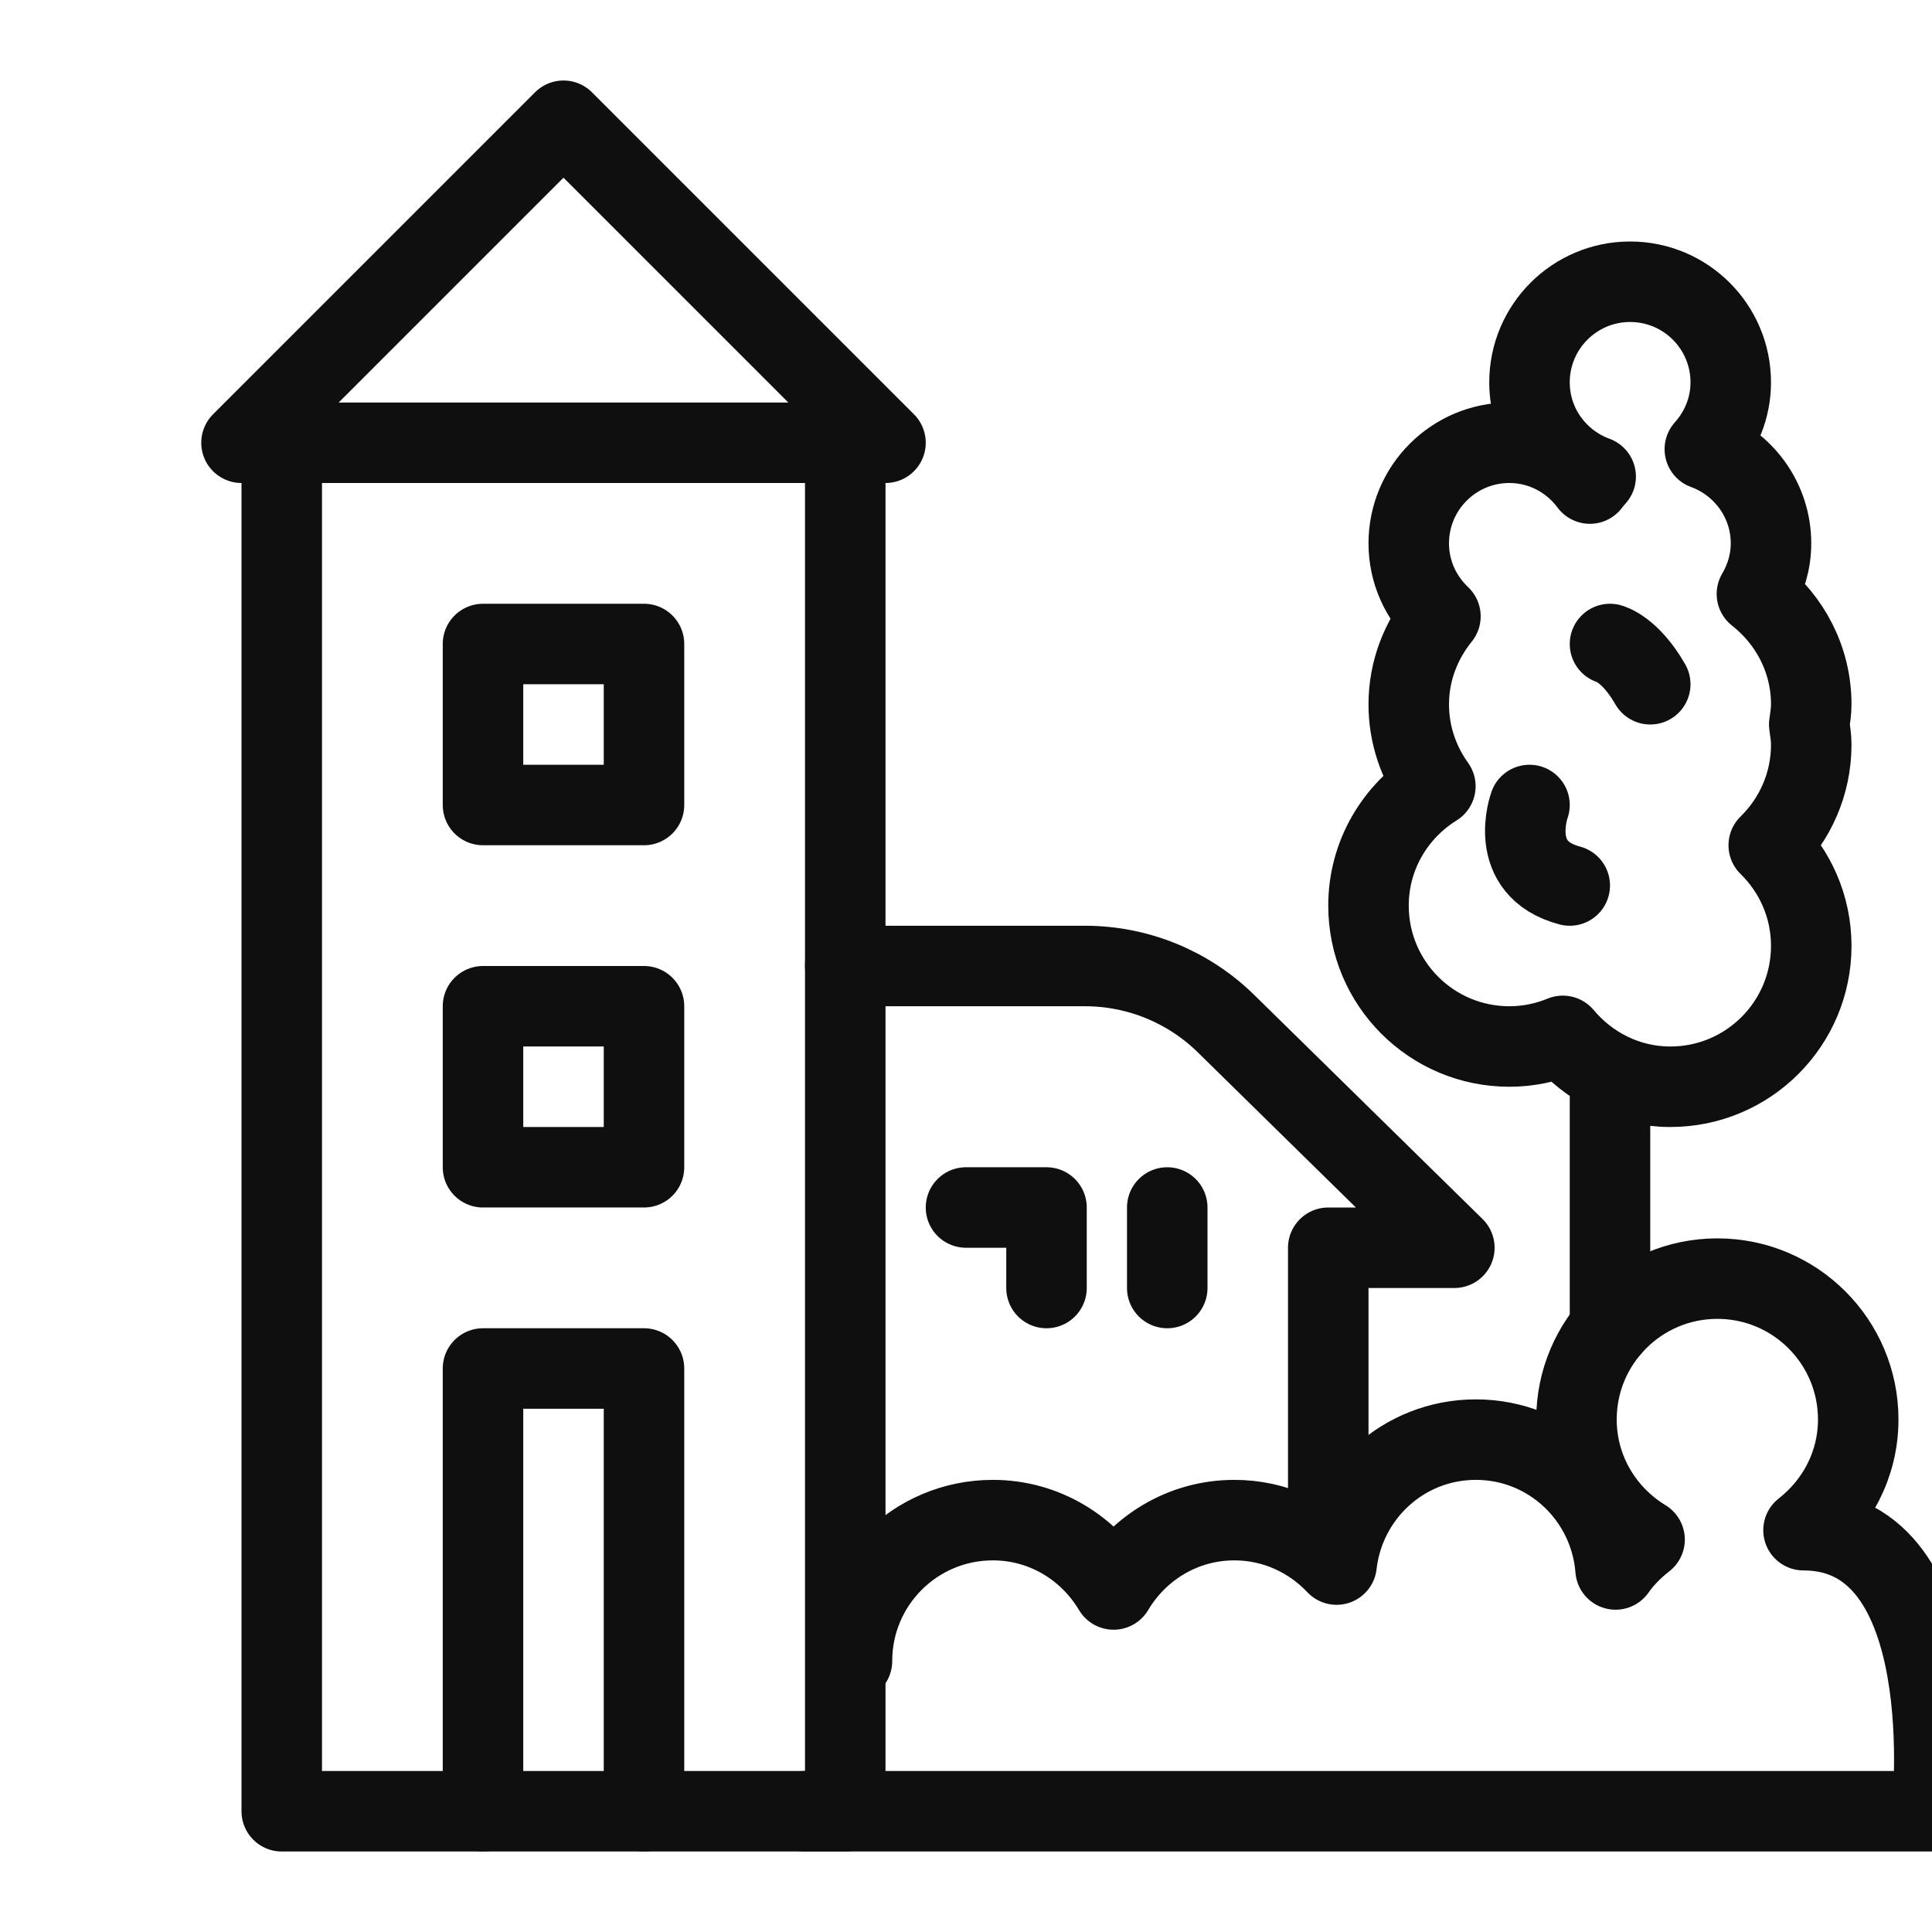 <?xml version="1.0" encoding="utf-8"?>
<!-- Generator: Adobe Illustrator 18.0.0, SVG Export Plug-In . SVG Version: 6.00 Build 0)  -->
<!DOCTYPE svg PUBLIC "-//W3C//DTD SVG 1.1//EN" "http://www.w3.org/Graphics/SVG/1.1/DTD/svg11.dtd">
<svg version="1.1" xmlns="http://www.w3.org/2000/svg" xmlns:xlink="http://www.w3.org/1999/xlink" x="0px" y="0px"
	 viewBox="0 0 48 48" enable-background="new 0 0 48 48" xml:space="preserve">
<g id="home">
</g>
<g id="home-1">
</g>
<g id="home-2">
</g>
<g id="home-3">
</g>
<g id="home-4">
</g>
<g id="door">
</g>
<g id="window">
</g>
<g id="home-5">
</g>
<g id="home-6">
</g>
<g id="home-7">
</g>
<g id="home-8">
</g>
<g id="office">
</g>
<g id="four-floors">
</g>
<g id="classic-pillers">
</g>
<g id="church">
</g>
<g id="detached-church">
</g>
<g id="wind-mill">
</g>
<g id="light-house">
</g>
<g id="light-house_1_">
</g>
<g id="light-house-2">
</g>
<g id="Trash_House-shutter">
</g>
<g id="Trash_House">
</g>
<g id="Layer_1">
</g>
<g id="tree-3">
</g>
<g id="tree-2">
</g>
<g id="tree-1">
</g>
<g id="tree">
</g>
<g id="round-tree-1">
</g>
<g id="round-tree">
</g>
<g id="triangle-tree-1">
</g>
<g id="triangle-tree">
</g>
<g id="ellips-tree-1">
</g>
<g id="ellipse-tree">
</g>
<g id="skyscraper-3">
</g>
<g id="long-story-house">
</g>
<g id="skyscrapers-1">
</g>
<g id="skyscraper">
</g>
<g id="large-building-7">
</g>
<g id="larg-building-6">
</g>
<g id="small-flat">
</g>
<g id="green-building">
</g>
<g id="squar-building">
</g>
<g id="bank">
</g>
<g id="gate-house-2">
</g>
<g id="gate-house">
</g>
<g id="pak-mahal">
</g>
<g id="Indian-mahal">
</g>
<g id="chinees-arch">
</g>
<g id="cathedral">
</g>
<g id="pizza">
</g>
<g id="chinees">
</g>
<g id="large-factory">
</g>
<g id="factory">
</g>
<g id="villa">
	<g>
		
			<polygon fill="none" stroke="#0F0F0F" stroke-width="2" stroke-linecap="round" stroke-linejoin="round" stroke-miterlimit="10" points="
			22,11 14,3 6,11 		"/>
		
			<polyline fill="none" stroke="#0F0F0F" stroke-width="2" stroke-linecap="round" stroke-linejoin="round" stroke-miterlimit="10" points="
			21,12 21,45 7,45 7,12 		"/>
		
			<rect x="12" y="16" fill="none" stroke="#0F0F0F" stroke-width="2" stroke-linecap="round" stroke-linejoin="round" stroke-miterlimit="10" width="4" height="4"/>
		
			<rect x="12" y="25" fill="none" stroke="#0F0F0F" stroke-width="2" stroke-linecap="round" stroke-linejoin="round" stroke-miterlimit="10" width="4" height="4"/>
		
			<polyline fill="none" stroke="#0F0F0F" stroke-width="2" stroke-linecap="round" stroke-linejoin="round" stroke-miterlimit="10" points="
			12,45 12,34 16,34 16,45 		"/>
		<path fill="none" stroke="#0F0F0F" stroke-width="2" stroke-linecap="round" stroke-linejoin="round" stroke-miterlimit="10" d="
			M21,24h5.957c1.31,0,2.567,0.514,3.502,1.431L36.133,31H33v7"/>
		<path fill="none" stroke="#0F0F0F" stroke-width="2" stroke-linecap="round" stroke-linejoin="round" stroke-miterlimit="10" d="
			M45,18.5c0-0.171-0.027-0.335-0.05-0.5C44.973,17.835,45,17.671,45,17.5
			c0-1.118-0.534-2.102-1.35-2.743C43.867,14.386,44,13.96,44,13.5
			c0-1.078-0.687-1.989-1.644-2.34C42.752,10.718,43,10.14,43,9.5
			C43,8.119,41.881,7,40.5,7S38,8.119,38,9.5c0,1.078,0.687,1.989,1.644,2.34
			C39.593,11.896,39.545,11.953,39.5,12.014C39.044,11.402,38.322,11,37.5,11
			c-1.381,0-2.5,1.119-2.5,2.5c0,0.716,0.305,1.357,0.787,1.813
			C35.302,15.914,35,16.668,35,17.5c0,0.761,0.249,1.46,0.661,2.034
			C34.667,20.151,34,21.244,34,22.5c0,1.933,1.567,3.5,3.5,3.5
			c0.471,0,0.918-0.096,1.328-0.264C39.47,26.502,40.422,27,41.5,27
			c1.933,0,3.5-1.567,3.5-3.5c0-0.981-0.406-1.865-1.056-2.5C44.594,20.365,45,19.481,45,18.5z"/>
		
			<line fill="none" stroke="#0F0F0F" stroke-width="2" stroke-linecap="round" stroke-linejoin="round" stroke-miterlimit="10" x1="40" y1="27" x2="40" y2="33"/>
		<path fill="none" stroke="#0F0F0F" stroke-width="2" stroke-linecap="round" stroke-linejoin="round" stroke-miterlimit="10" d="
			M38,20c0,0-0.583,1.583,1,2"/>
		<path fill="none" stroke="#0F0F0F" stroke-width="2" stroke-linecap="round" stroke-linejoin="round" stroke-miterlimit="10" d="
			M40,16c0,0,0.5,0.125,1,1"/>
		
			<polyline fill="none" stroke="#0F0F0F" stroke-width="2" stroke-linecap="round" stroke-linejoin="round" stroke-miterlimit="10" points="
			24,30 26,30 26,32 		"/>
		
			<line fill="none" stroke="#0F0F0F" stroke-width="2" stroke-linecap="round" stroke-linejoin="round" stroke-miterlimit="10" x1="29" y1="30" x2="29" y2="32"/>
		<path fill="none" stroke="#0F0F0F" stroke-width="2" stroke-linecap="round" stroke-linejoin="round" stroke-miterlimit="10" d="
			M20,45h28c0,0,0.75-6.983-3.192-6.983c0.821-0.641,1.359-1.628,1.359-2.75
			c0-1.933-1.567-3.5-3.5-3.5c-1.933,0-3.5,1.567-3.5,3.5c0,1.269,0.682,2.369,1.692,2.983
			c-0.274,0.213-0.52,0.459-0.72,0.743c-0.142-1.803-1.633-3.226-3.472-3.226
			c-1.797,0-3.261,1.36-3.46,3.104c-0.638-0.676-1.537-1.104-2.54-1.104
			c-1.281,0-2.39,0.696-3,1.723c-0.61-1.027-1.719-1.723-3-1.723
			c-1.933,0-3.5,1.567-3.5,3.5"/>
	</g>
</g>
<g id="shope-2">
</g>
<g id="shop">
</g>
<g id="snow-home-3">
</g>
<g id="snow-home-2">
</g>
<g id="snow-home">
</g>
<g id="small-store">
</g>
<g id="frontage-mid">
</g>
<g id="bricks-house">
</g>
<g id="old-house">
</g>
<g id="pillers-gate-2">
</g>
<g id="pillers-gate-1">
</g>
<g id="pillers-gate">
</g>
<g id="dome-pillers">
</g>
<g id="garden-piller-1">
</g>
<g id="graden-pillers">
</g>
<g id="temple-gate">
</g>
<g id="chinees-gate">
</g>
<g id="central-museum">
</g>
<g id="mosque">
</g>
<g id="garden-wall">
</g>
<g id="fire">
</g>
<g id="pyramid">
</g>
<g id="large-building-5">
</g>
<g id="large-building-4">
</g>
<g id="large-buildin-3">
</g>
<g id="large-building-2">
</g>
<g id="large-building-1">
</g>
<g id="large-building">
</g>
<g id="facto-house-1">
</g>
<g id="facto-house">
</g>
<g id="golf-area">
</g>
<g id="playground">
</g>
<g id="block-store">
</g>
<g id="favorite">
</g>
<g id="open-store">
</g>
<g id="close-store">
</g>
<g id="locate-house">
</g>
<g id="store">
</g>
<g id="block-house">
</g>
<g id="success-house">
</g>
<g id="load-house">
</g>
<g id="move-house">
</g>
<g id="close-house">
</g>
<g id="add-house">
</g>
<g id="house">
</g>
<g id="Trash_House-door">
</g>
<g id="verticle-wall">
</g>
</svg>
